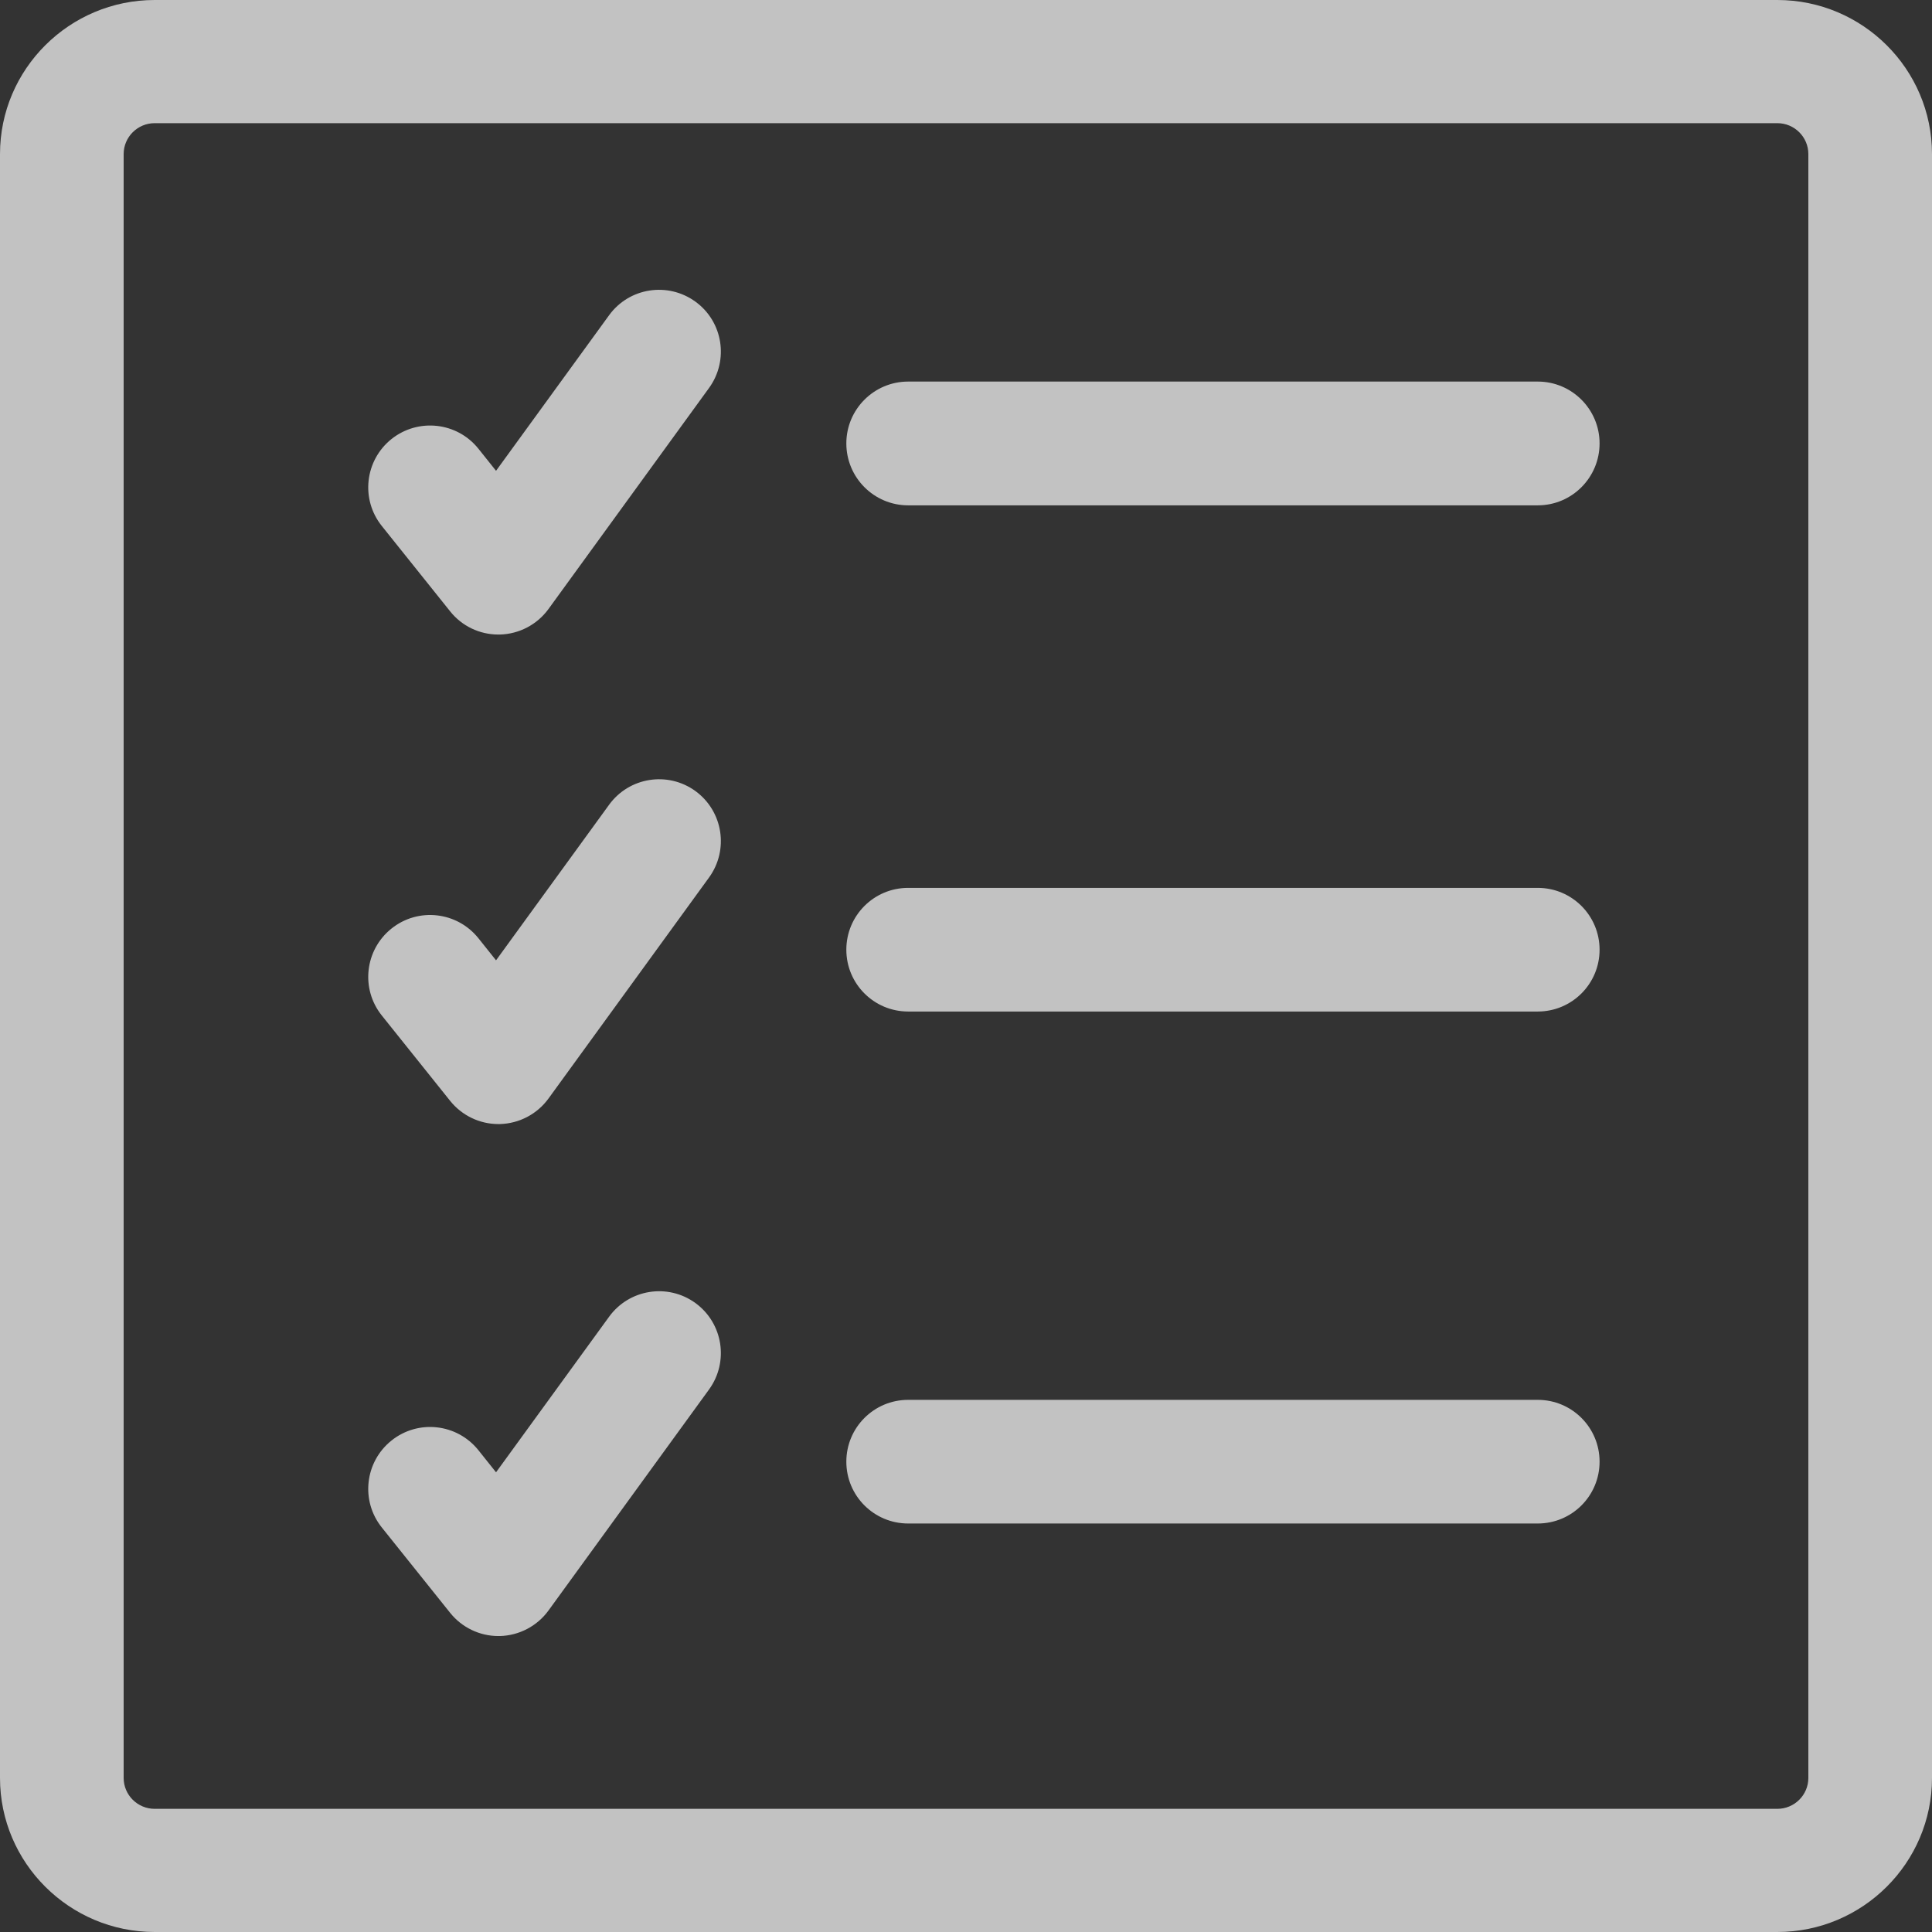 <svg width="16" height="16" viewBox="0 0 16 16" fill="none" xmlns="http://www.w3.org/2000/svg">
<rect x="0" y="0" width="16" height="16" fill="#333333" stroke="none"/>
<path opacity="0.7" fill-rule="evenodd" clip-rule="evenodd" d="M1.281 0H14.719C15.425 0 16 0.572 16 1.276V14.724C16 15.428 15.425 16 14.719 16H1.281C0.575 16 0 15.428 0 14.724V1.276C0 0.572 0.575 0 1.281 0ZM14.719 14.98C14.861 14.98 14.976 14.865 14.976 14.724V1.276C14.976 1.135 14.861 1.02 14.719 1.02H1.281C1.139 1.02 1.024 1.135 1.024 1.276V14.724C1.024 14.865 1.139 14.98 1.281 14.98H14.719ZM5.759 2.498C5.53 2.332 5.21 2.382 5.044 2.611L4.108 3.899L3.962 3.716C3.785 3.495 3.463 3.46 3.242 3.636C3.021 3.813 2.985 4.135 3.162 4.356L3.728 5.063C3.825 5.185 3.972 5.255 4.127 5.255L4.139 5.255C4.299 5.251 4.448 5.173 4.542 5.044L5.872 3.213C6.038 2.984 5.988 2.664 5.759 2.498ZM5.759 6.551C5.53 6.385 5.21 6.436 5.044 6.665L4.108 7.953L3.962 7.77C3.785 7.549 3.463 7.513 3.242 7.69C3.021 7.867 2.985 8.189 3.162 8.41L3.728 9.117C3.825 9.238 3.972 9.309 4.127 9.309L4.139 9.309C4.299 9.305 4.448 9.227 4.542 9.098L5.872 7.267C6.038 7.038 5.988 6.718 5.759 6.551ZM5.044 10.905C5.21 10.676 5.53 10.625 5.759 10.791C5.988 10.958 6.038 11.278 5.872 11.507L4.542 13.338C4.448 13.467 4.299 13.545 4.139 13.549L4.127 13.549C3.972 13.549 3.825 13.478 3.728 13.357L3.162 12.65C2.985 12.429 3.021 12.107 3.242 11.93C3.463 11.753 3.785 11.789 3.962 12.01L4.108 12.193L5.044 10.905ZM12.735 3.16H7.521C7.238 3.16 7.009 3.39 7.009 3.672C7.009 3.955 7.238 4.185 7.521 4.185H12.735C13.018 4.185 13.247 3.955 13.247 3.672C13.247 3.39 13.018 3.16 12.735 3.16ZM7.521 7.353H12.735C13.018 7.353 13.247 7.582 13.247 7.865C13.247 8.148 13.018 8.377 12.735 8.377H7.521C7.238 8.377 7.009 8.148 7.009 7.865C7.009 7.582 7.238 7.353 7.521 7.353ZM12.735 11.593H7.521C7.238 11.593 7.009 11.822 7.009 12.105C7.009 12.388 7.238 12.617 7.521 12.617H12.735C13.018 12.617 13.247 12.388 13.247 12.105C13.247 11.822 13.018 11.593 12.735 11.593Z" fill="white"/>
</svg>
